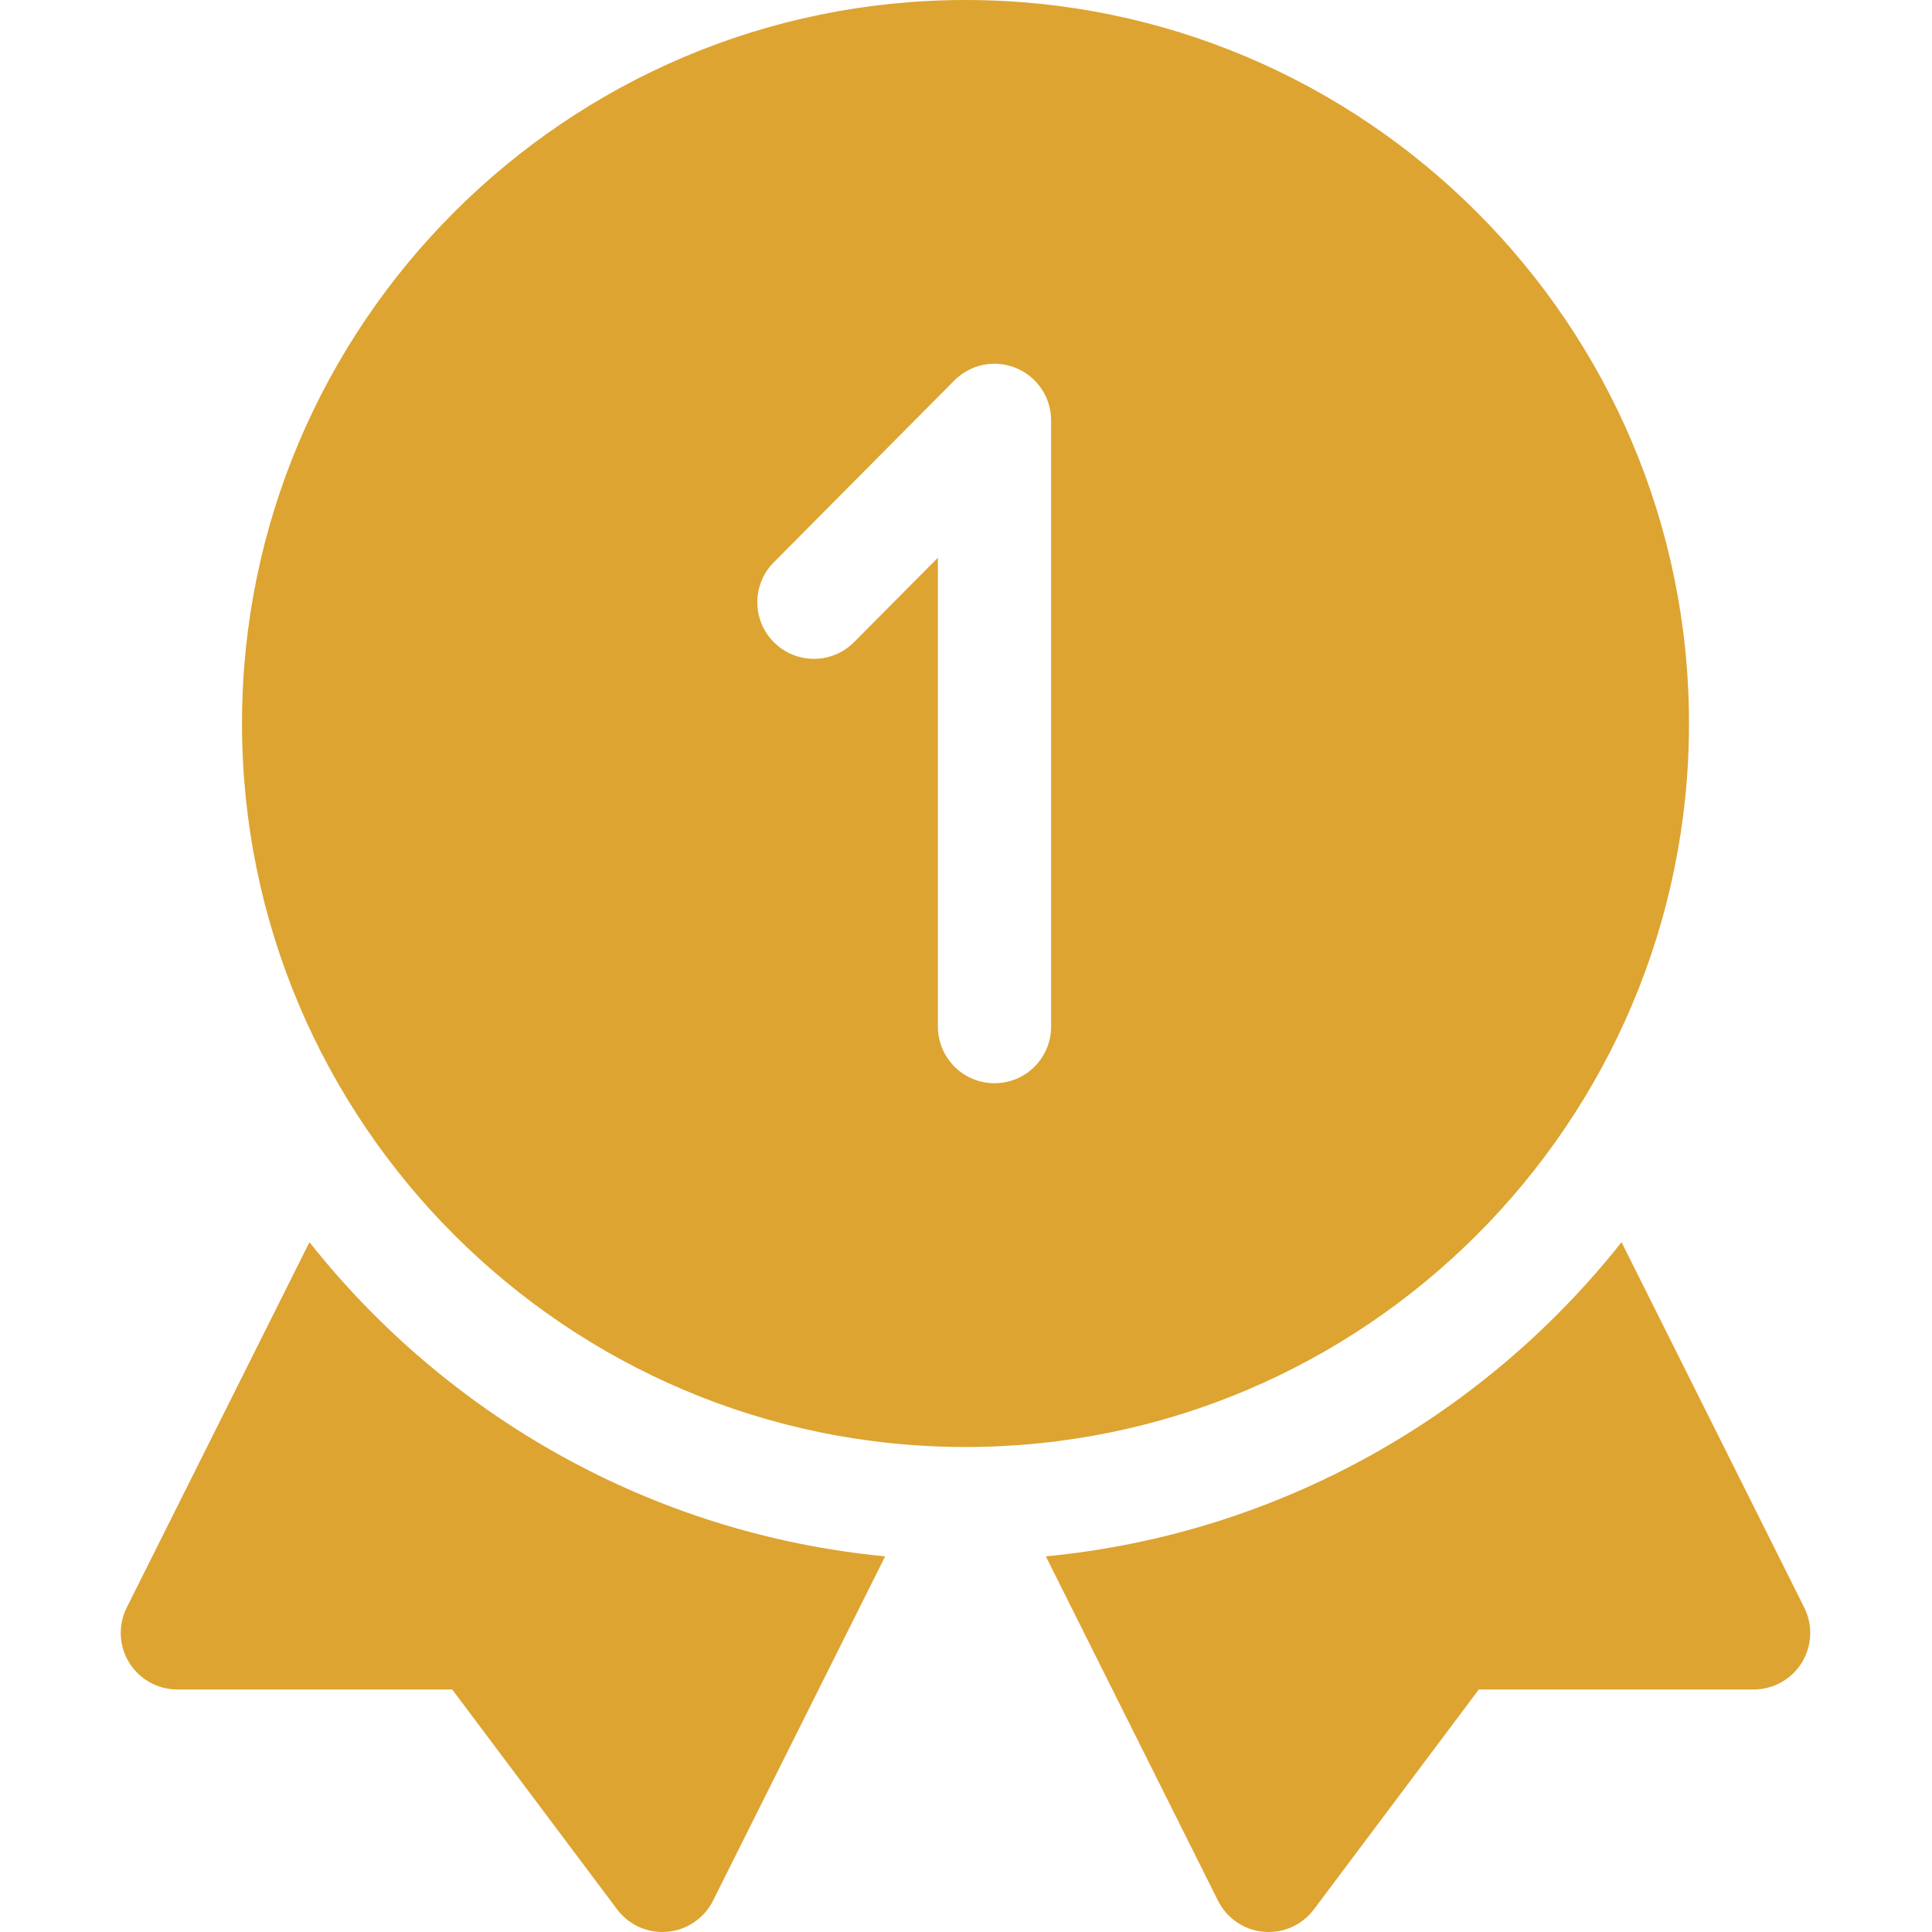 <svg fill='#dda431' height="512pt" viewBox="-32 0 512 512" width="512pt" xmlns="http://www.w3.org/2000/svg"><path d="m50.008 329.191-48.422 96.828c-2.328 4.652-2.078 10.18.652 14.602 2.738 4.418 7.559 7.109 12.758 7.109h72.84l43.703 58.27c2.84 3.801 7.297 6 11.988 6 6.23 0 11.141-3.719 13.422-8.289l45.629-91.262c-61.691-5.898-116.082-37.18-152.57-83.258zm0 0"/><path d="m446.148 426.02-48.422-96.828c-36.488 46.078-90.879 77.359-152.57 83.258l45.633 91.262c2.277 4.57 7.188 8.289 13.418 8.289 4.691 0 9.152-2.199 11.992-6l43.699-58.27h72.84c5.199 0 10.02-2.691 12.758-7.109 2.73-4.422 2.98-9.949.652-14.602zm0 0"/><path d="m415.602 191.734c0-105.723-86.012-191.734-191.734-191.734-105.723 0-191.734 86.012-191.734 191.734 0 105.719 86.012 191.734 191.734 191.734 105.723 0 191.734-86.012 191.734-191.734zm-169.047 80.332c0 8.285-6.715 15-15 15-8.281 0-15-6.715-15-15v-124.27l-22.211 22.371c-5.836 5.879-15.332 5.914-21.211.074-5.879-5.836-5.914-15.332-.078-21.211l47.855-48.199c4.281-4.312 10.742-5.617 16.359-3.301 5.617 2.316 9.285 7.793 9.285 13.867zm0 0"/></svg>
